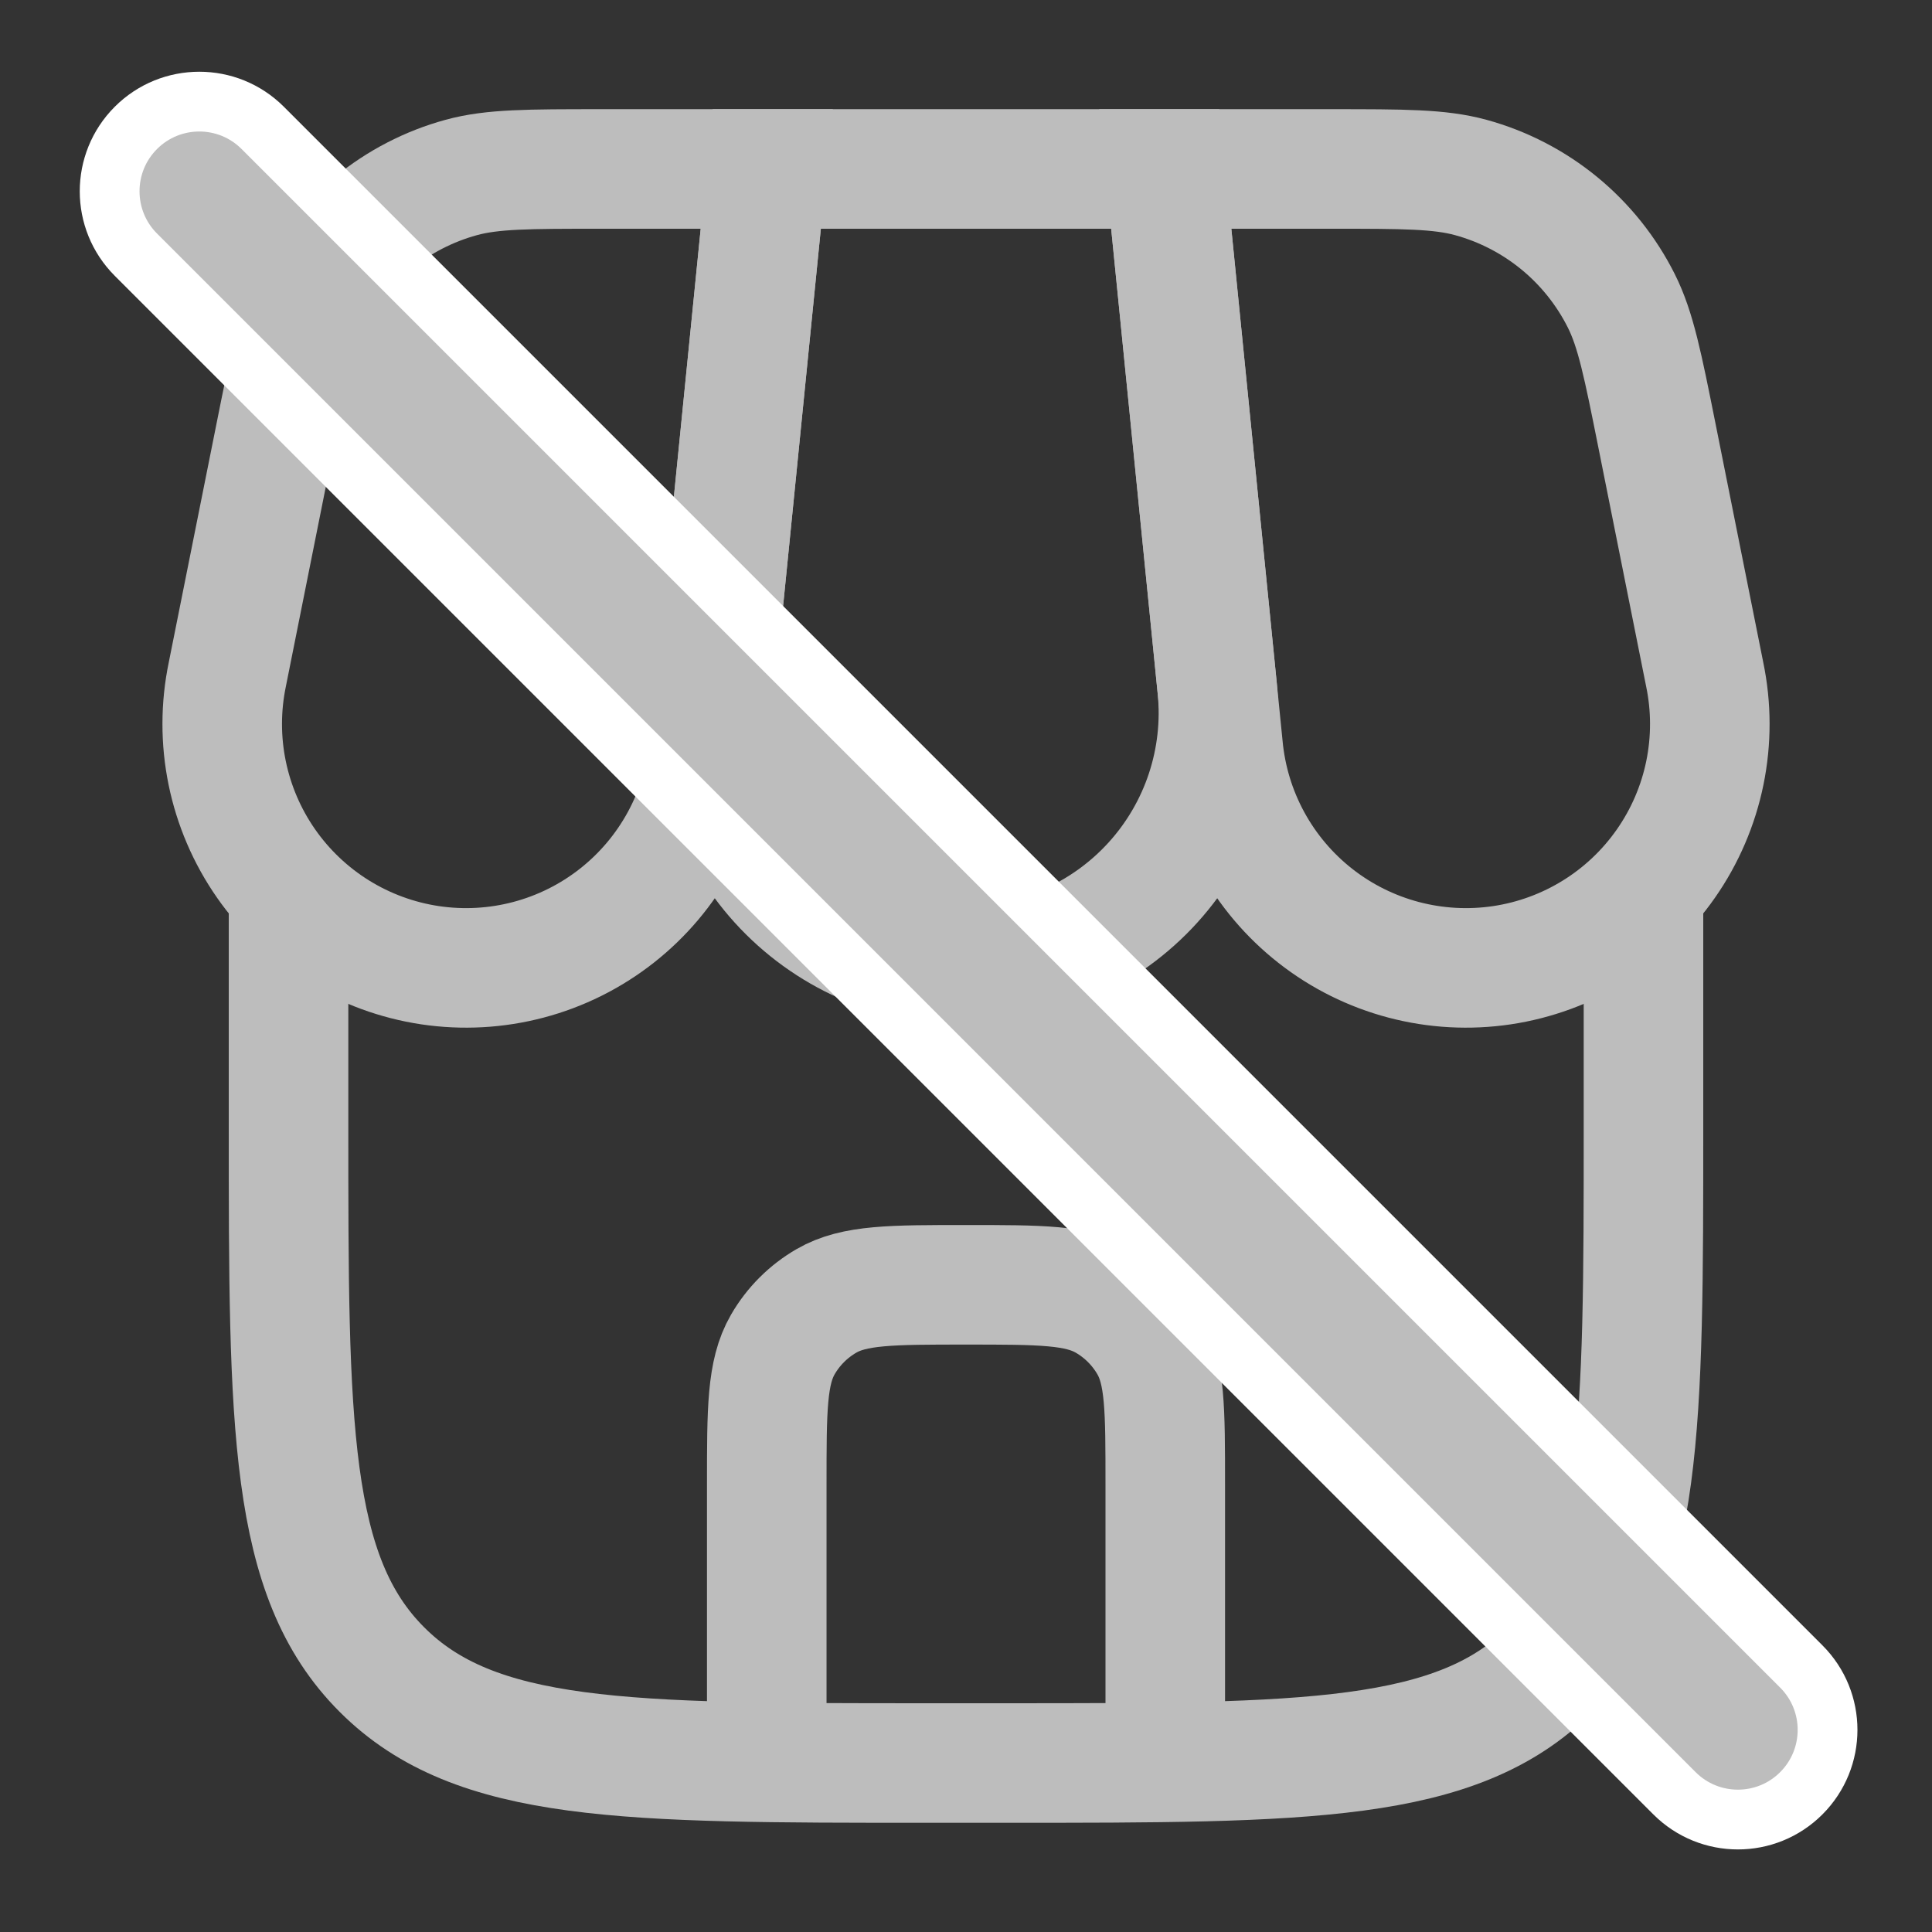 <svg width="101" height="101" viewBox="0 0 101 101" fill="none" xmlns="http://www.w3.org/2000/svg">
<rect x="0" y="0" width="101" height="101" fill="#333333" stroke="none"/>
<path d="M15.084 46.333V58.833C15.084 74.546 15.084 82.404 19.967 87.283C24.846 92.166 32.705 92.166 48.417 92.166H52.584C68.296 92.166 76.155 92.166 81.034 87.283C85.917 82.404 85.917 74.546 85.917 58.833V46.333" stroke="#BDBDBD" stroke-width="6.25"/>
<path d="M40.084 8.833H60.917L63.634 35.987C63.813 37.819 63.606 39.669 63.028 41.417C62.449 43.165 61.511 44.772 60.274 46.136C59.038 47.499 57.529 48.589 55.846 49.335C54.162 50.081 52.342 50.466 50.501 50.466C48.659 50.466 46.839 50.081 45.156 49.335C43.472 48.589 41.964 47.499 40.727 46.136C39.49 44.772 38.552 43.165 37.973 41.417C37.395 39.669 37.188 37.819 37.367 35.987L40.084 8.833Z" stroke="#BDBDBD" stroke-width="6.25"/>
<path d="M14.376 22.796C15.117 19.087 15.488 17.233 16.242 15.729C17.028 14.162 18.135 12.779 19.49 11.667C20.845 10.556 22.419 9.742 24.109 9.279C25.734 8.833 27.626 8.833 31.409 8.833H40.084L37.063 39.02C36.904 40.748 36.394 42.425 35.563 43.949C34.733 45.472 33.601 46.81 32.236 47.881C30.871 48.952 29.302 49.733 27.624 50.176C25.947 50.619 24.197 50.715 22.481 50.459C20.765 50.202 19.119 49.598 17.645 48.683C16.171 47.768 14.899 46.562 13.907 45.139C12.915 43.716 12.224 42.105 11.876 40.405C11.528 38.705 11.531 36.953 11.884 35.254L14.376 22.796ZM86.626 22.796C85.884 19.087 85.513 17.233 84.759 15.729C83.973 14.162 82.867 12.779 81.512 11.667C80.156 10.556 78.582 9.742 76.892 9.279C75.267 8.833 73.376 8.833 69.592 8.833H60.917L63.938 39.02C64.098 40.748 64.608 42.425 65.438 43.949C66.268 45.472 67.4 46.81 68.765 47.881C70.13 48.952 71.7 49.733 73.377 50.176C75.055 50.619 76.805 50.715 78.521 50.459C80.237 50.202 81.882 49.598 83.356 48.683C84.831 47.768 86.103 46.562 87.094 45.139C88.087 43.716 88.778 42.105 89.126 40.405C89.473 38.705 89.471 36.953 89.117 35.254L86.626 22.796Z" stroke="#BDBDBD" stroke-width="6.25"/>
<path d="M40.084 90.083V77.583C40.084 73.687 40.084 71.741 40.922 70.291C41.47 69.341 42.259 68.552 43.209 68.004C44.659 67.166 46.605 67.166 50.501 67.166C54.397 67.166 56.342 67.166 57.792 68.004C58.742 68.552 59.531 69.341 60.08 70.291C60.917 71.741 60.917 73.687 60.917 77.583V90.083" stroke="#BDBDBD" stroke-width="6.25" stroke-linecap="round"/>
<path d="M7.105 6.685C5.274 8.516 5.274 11.484 7.105 13.315L87.538 93.748C89.369 95.579 92.337 95.579 94.167 93.748C95.998 91.917 95.998 88.949 94.167 87.119L13.734 6.685C11.903 4.855 8.935 4.855 7.105 6.685Z" fill="#BDBDBD" stroke="white" stroke-width="3.125"/>
</svg>
